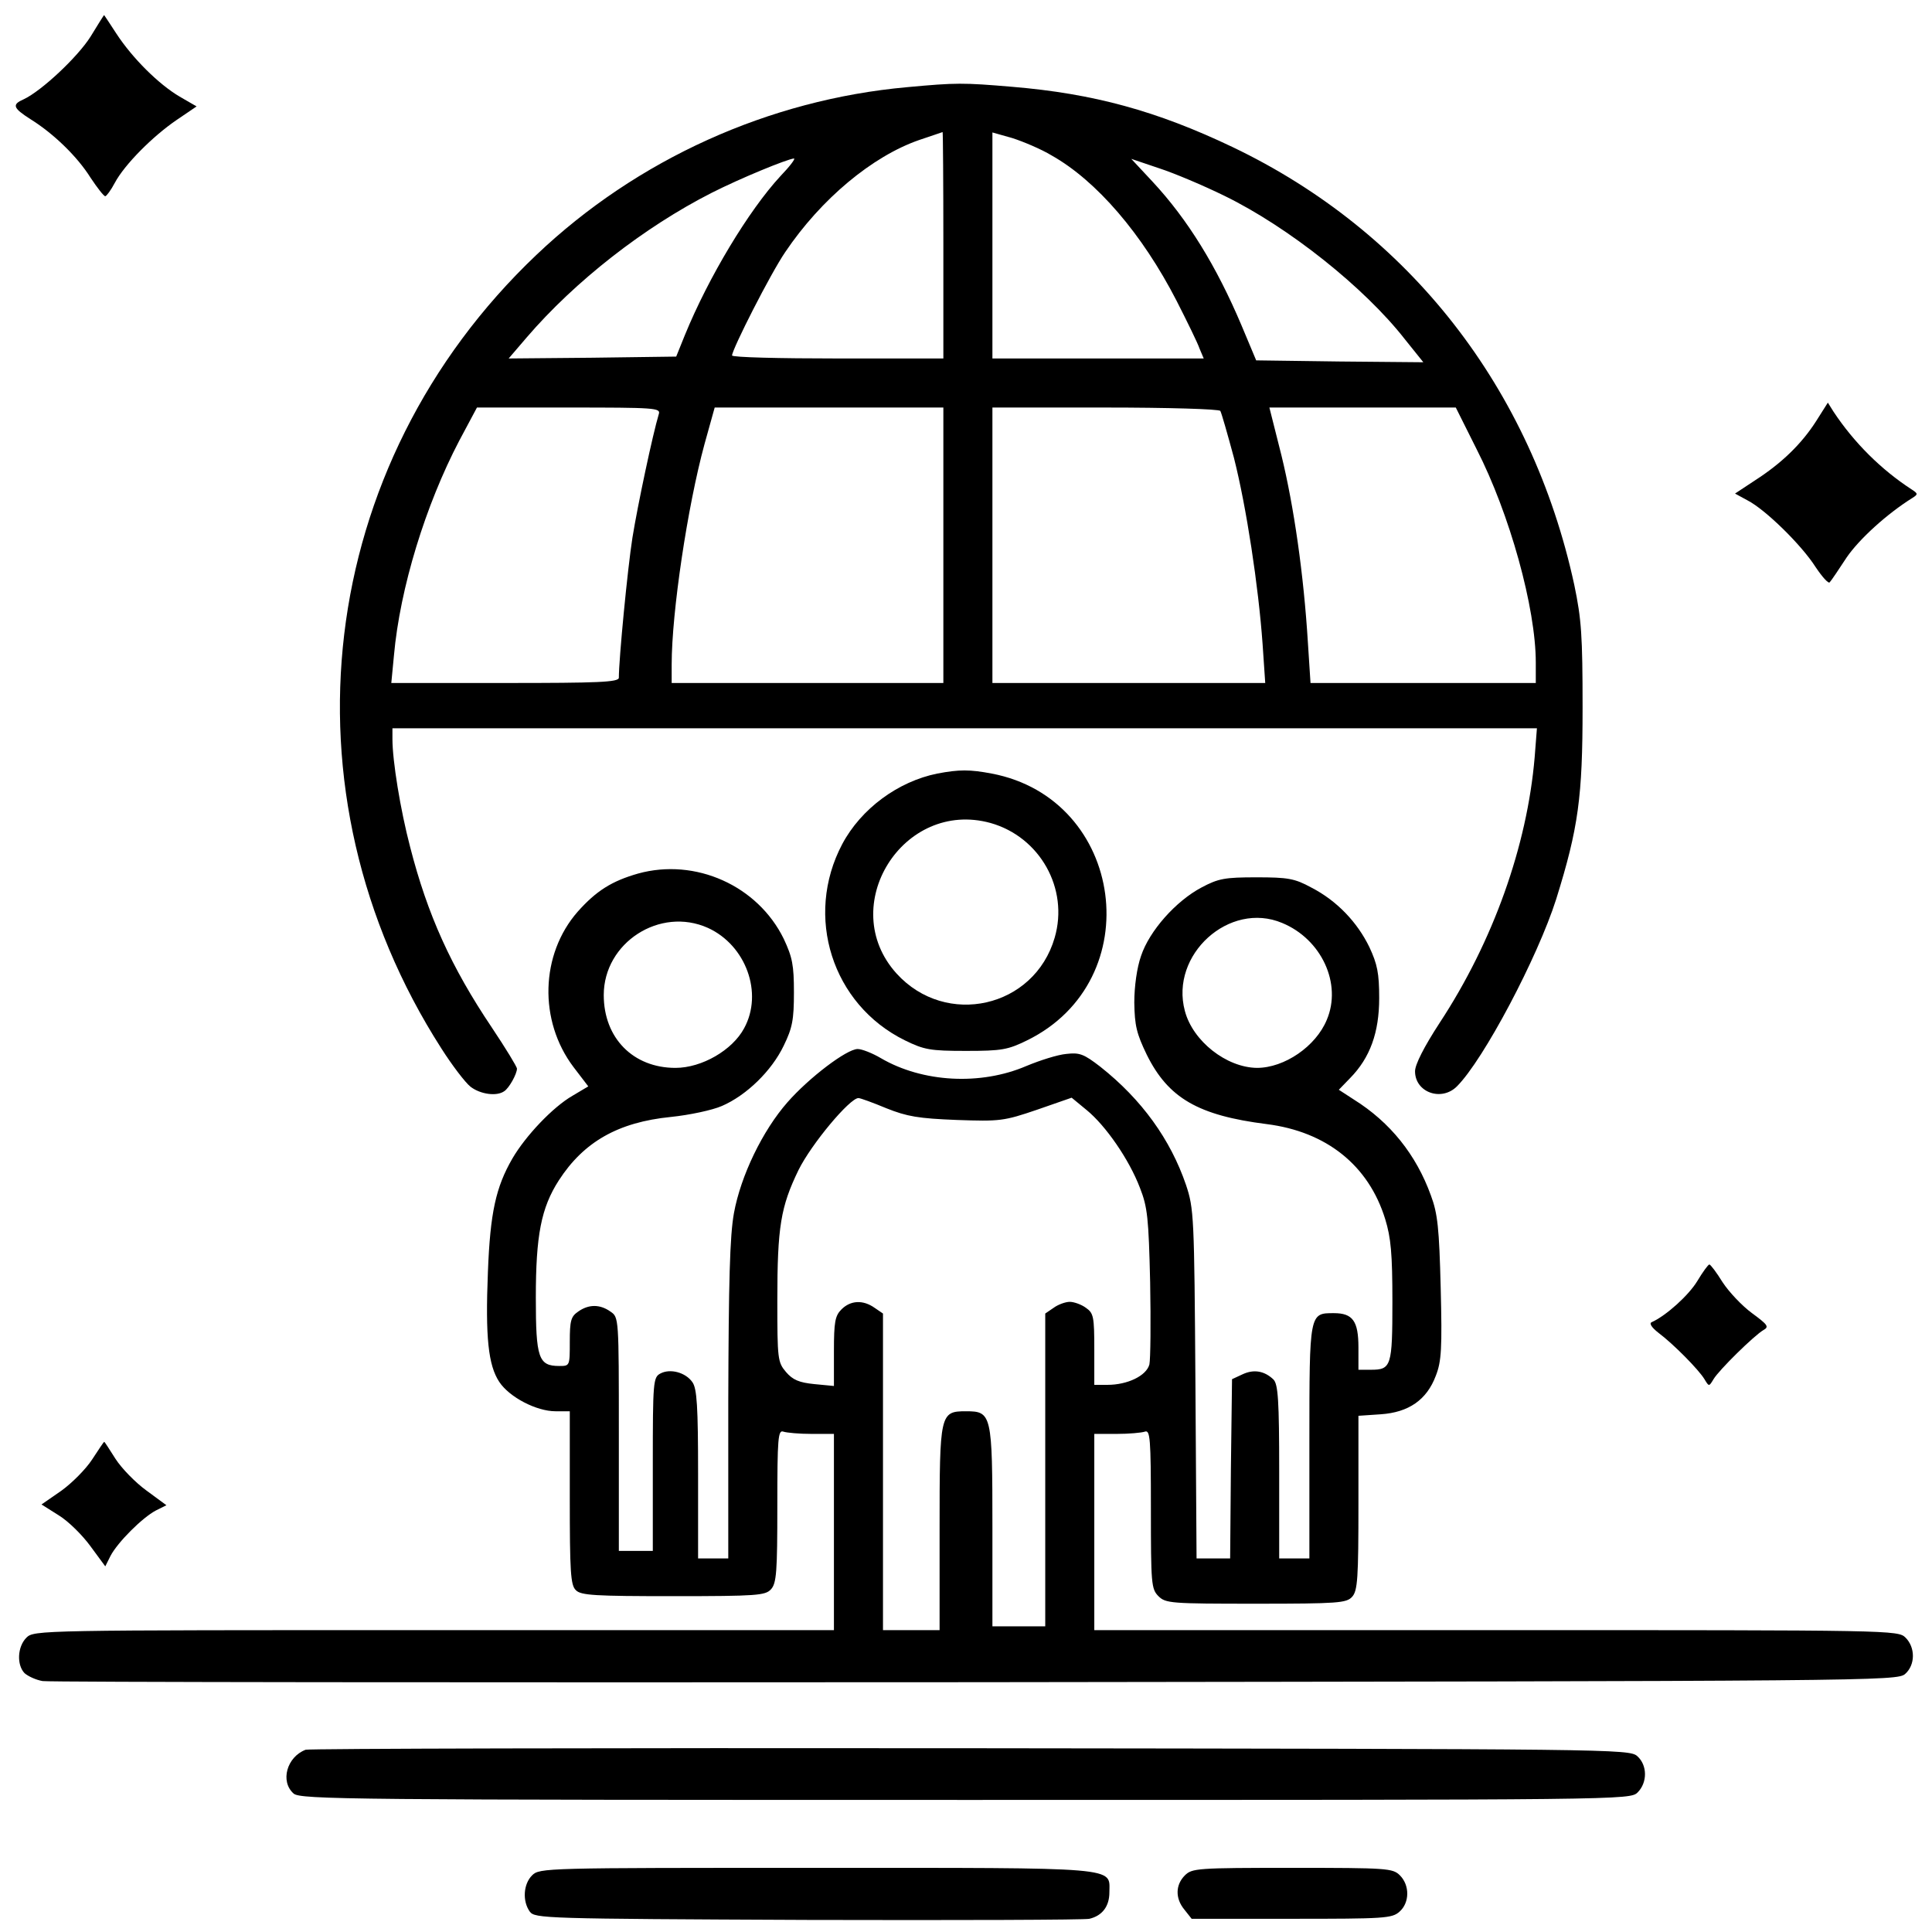<?xml version="1.0" standalone="no"?>
<!DOCTYPE svg PUBLIC "-//W3C//DTD SVG 20010904//EN"
 "http://www.w3.org/TR/2001/REC-SVG-20010904/DTD/svg10.dtd">
<svg version="1.0" xmlns="http://www.w3.org/2000/svg"
 width="512pt" height="512pt" viewBox="0 0 512 512"
 preserveAspectRatio="xMidYMid meet">
<g transform="translate(0,512) scale(0.1,-0.1)"
fill="#000000" stroke="none">
<path d="M240 5023 c-34 -54 -130 -144 -177 -166 -32 -14 -29 -23 18 -53 61
-38 124 -99 159 -155 18 -27 35 -49 39 -49 3 0 15 16 25 35 26 49 101 124 164
167 l53 36 -45 26 c-56 33 -125 102 -167 166 -18 28 -33 50 -33 50 -1 0 -17
-26 -36 -57z"/>
<path d="M2404 4889 c-366 -33 -716 -191 -983 -445 -585 -556 -688 -1422 -251
-2103 28 -44 63 -90 77 -101 26 -20 69 -26 89 -12 13 8 34 46 34 60 0 5 -30
54 -66 108 -109 162 -171 300 -217 479 -26 99 -47 229 -47 286 l0 29 1516 0
1517 0 -6 -77 c-20 -235 -110 -488 -252 -704 -41 -63 -65 -110 -65 -128 0 -56
70 -81 111 -40 71 71 214 342 263 496 59 189 70 271 70 508 0 191 -3 234 -22
325 -113 521 -437 936 -905 1160 -201 96 -369 142 -585 160 -130 11 -148 11
-278 -1z m96 -419 l0 -300 -280 0 c-154 0 -280 3 -280 8 1 18 102 217 141 274
95 141 231 254 355 297 32 11 60 20 62 21 1 0 2 -135 2 -300z m287 238 c119
-67 240 -208 331 -385 28 -55 56 -112 61 -127 l11 -26 -280 0 -280 0 0 299 0
300 53 -15 c28 -9 76 -29 104 -46z m-719 -55 c-84 -91 -190 -267 -253 -421
l-23 -57 -222 -3 -222 -2 48 56 c128 149 311 292 490 383 77 39 199 89 218 91
5 0 -11 -21 -36 -47z m1177 -52 c170 -83 371 -243 478 -380 l49 -61 -222 2
-221 3 -39 93 c-66 156 -142 280 -236 381 l-56 60 74 -25 c40 -13 118 -46 173
-73z m-1499 -578 c-16 -53 -56 -241 -70 -328 -13 -83 -36 -322 -36 -371 0 -12
-55 -14 -301 -14 l-302 0 7 73 c16 179 84 399 173 569 l47 88 243 0 c228 0
244 -1 239 -17z m754 -348 l0 -365 -360 0 -360 0 0 49 c0 138 42 419 87 584
l27 97 303 0 303 0 0 -365z m734 356 c3 -5 19 -61 36 -124 33 -130 65 -340 76
-494 l7 -103 -362 0 -361 0 0 365 0 365 299 0 c165 0 302 -4 305 -9z m679
-101 c88 -172 157 -421 157 -566 l0 -54 -299 0 -298 0 -7 108 c-11 179 -37
360 -70 495 l-32 127 247 0 247 0 55 -110z"/>
<path d="M4813 4004 c-39 -61 -92 -112 -162 -157 l-53 -35 33 -18 c47 -24 143
-118 180 -176 18 -27 35 -46 38 -41 4 4 24 34 45 66 33 48 106 115 175 158 14
9 14 11 -3 22 -80 52 -152 123 -207 206 l-15 24 -31 -49z"/>
<path d="M2484 3070 c-104 -21 -202 -93 -252 -187 -101 -191 -27 -425 166
-520 51 -25 67 -28 162 -28 95 0 111 3 162 28 324 159 259 640 -94 707 -58 11
-86 11 -144 0z m141 -131 c131 -37 208 -174 170 -304 -54 -186 -288 -239 -419
-95 -161 178 17 463 249 399z"/>
<path d="M1691 2805 c-70 -20 -111 -46 -160 -101 -99 -113 -104 -289 -11 -412
l39 -51 -42 -25 c-52 -30 -124 -106 -159 -166 -44 -76 -59 -144 -65 -301 -7
-173 1 -247 30 -291 27 -41 99 -78 149 -78 l38 0 0 -229 c0 -195 2 -232 16
-245 13 -14 51 -16 258 -16 223 0 244 2 259 18 15 16 17 47 17 221 0 181 2
202 16 197 9 -3 42 -6 75 -6 l59 0 0 -260 0 -260 -1060 0 c-1047 0 -1060 0
-1080 -20 -24 -24 -26 -72 -5 -94 9 -8 30 -18 48 -21 18 -3 1131 -4 2473 -3
2385 3 2442 3 2463 22 27 24 27 70 1 96 -20 20 -33 20 -1085 20 l-1065 0 0
260 0 260 59 0 c33 0 66 3 75 6 14 5 16 -17 16 -205 0 -198 1 -212 20 -231 19
-19 33 -20 258 -20 219 0 240 2 255 18 15 16 17 49 17 249 l0 231 59 4 c74 5
122 38 146 102 15 38 17 72 13 233 -4 158 -8 197 -26 245 -39 108 -108 194
-204 254 l-40 26 30 31 c53 54 77 121 77 212 0 66 -5 90 -26 135 -32 66 -86
123 -154 158 -44 24 -62 27 -145 27 -84 0 -101 -3 -146 -27 -68 -36 -138 -115
-160 -181 -11 -31 -18 -81 -18 -124 1 -61 6 -82 33 -138 57 -115 136 -161 318
-184 158 -20 270 -109 314 -252 15 -49 19 -91 19 -218 0 -172 -3 -181 -57
-181 l-33 0 0 59 c0 70 -15 91 -65 91 -65 0 -65 2 -65 -341 l0 -309 -40 0 -40
0 0 229 c0 191 -3 232 -15 245 -24 23 -52 28 -82 14 l-28 -13 -3 -238 -2 -237
-45 0 -44 0 -3 463 c-3 445 -4 464 -25 527 -41 120 -117 226 -227 313 -44 34
-55 38 -90 34 -23 -2 -70 -17 -106 -32 -121 -52 -275 -44 -386 21 -22 13 -50
24 -61 24 -29 0 -129 -76 -186 -141 -66 -75 -124 -195 -142 -294 -11 -61 -14
-182 -15 -497 l0 -418 -40 0 -40 0 0 223 c0 180 -3 227 -15 244 -18 26 -59 37
-85 23 -19 -10 -20 -22 -20 -240 l0 -230 -45 0 -45 0 0 309 c0 309 0 310 -22
325 -28 20 -58 20 -86 0 -19 -13 -22 -24 -22 -80 0 -64 0 -64 -28 -64 -55 0
-62 21 -62 181 0 165 14 238 61 311 66 102 157 154 297 168 49 5 110 18 135
29 65 28 132 93 164 160 23 47 27 69 27 141 0 72 -4 93 -27 142 -69 141 -234
215 -386 173z m1707 -131 c104 -43 159 -161 118 -257 -29 -70 -112 -127 -185
-127 -81 1 -170 71 -191 151 -40 149 118 292 258 233z m-1522 -13 c101 -46
147 -173 96 -266 -31 -58 -112 -105 -182 -105 -112 0 -190 79 -190 193 0 139
149 235 276 178z m473 -478 c55 -22 85 -27 186 -31 115 -4 125 -3 213 27 l92
32 40 -33 c50 -41 112 -130 141 -206 20 -51 23 -79 27 -250 2 -106 1 -204 -2
-218 -8 -30 -58 -54 -111 -54 l-35 0 0 94 c0 87 -2 96 -22 110 -12 9 -32 16
-43 16 -11 0 -31 -7 -43 -16 l-22 -15 0 -415 0 -414 -70 0 -70 0 0 263 c0 300
-2 307 -70 307 -69 0 -70 -6 -70 -312 l0 -268 -75 0 -75 0 0 419 0 420 -22 15
c-31 22 -64 20 -88 -4 -17 -17 -20 -33 -20 -111 l0 -92 -52 5 c-40 4 -57 11
-75 32 -22 26 -23 34 -23 190 0 195 9 248 56 345 34 69 136 191 159 191 5 0
38 -12 74 -27z"/>
<path d="M4498 1725 c-23 -38 -83 -92 -121 -109 -7 -3 0 -14 18 -28 40 -30
107 -98 122 -123 12 -20 12 -20 24 0 15 25 108 116 132 130 16 9 12 14 -30 45
-26 19 -61 56 -78 82 -16 26 -32 47 -35 47 -3 0 -17 -19 -32 -44z"/>
<path d="M244 1252 c-17 -26 -54 -63 -82 -83 l-52 -36 46 -29 c26 -16 63 -53
84 -82 l39 -53 14 28 c19 36 84 101 120 120 l28 14 -53 39 c-29 21 -66 59 -82
84 -16 25 -29 46 -30 45 -1 0 -15 -21 -32 -47z"/>
<path d="M810 483 c-50 -19 -68 -84 -32 -116 17 -16 155 -17 1780 -17 1749 0
1762 0 1782 20 26 26 26 72 -1 96 -21 19 -65 19 -1768 21 -960 1 -1753 -1
-1761 -4z"/>
<path d="M1410 150 c-23 -23 -26 -68 -6 -96 14 -18 35 -19 738 -22 398 -1 733
0 745 3 34 8 53 33 53 70 0 68 38 65 -777 65 -720 0 -733 0 -753 -20z"/>
<path d="M3140 150 c-25 -25 -26 -61 -1 -91 l19 -24 265 0 c246 0 266 1 286
19 27 24 27 70 1 96 -19 19 -33 20 -285 20 -252 0 -266 -1 -285 -20z"/>
</g>
</svg>
